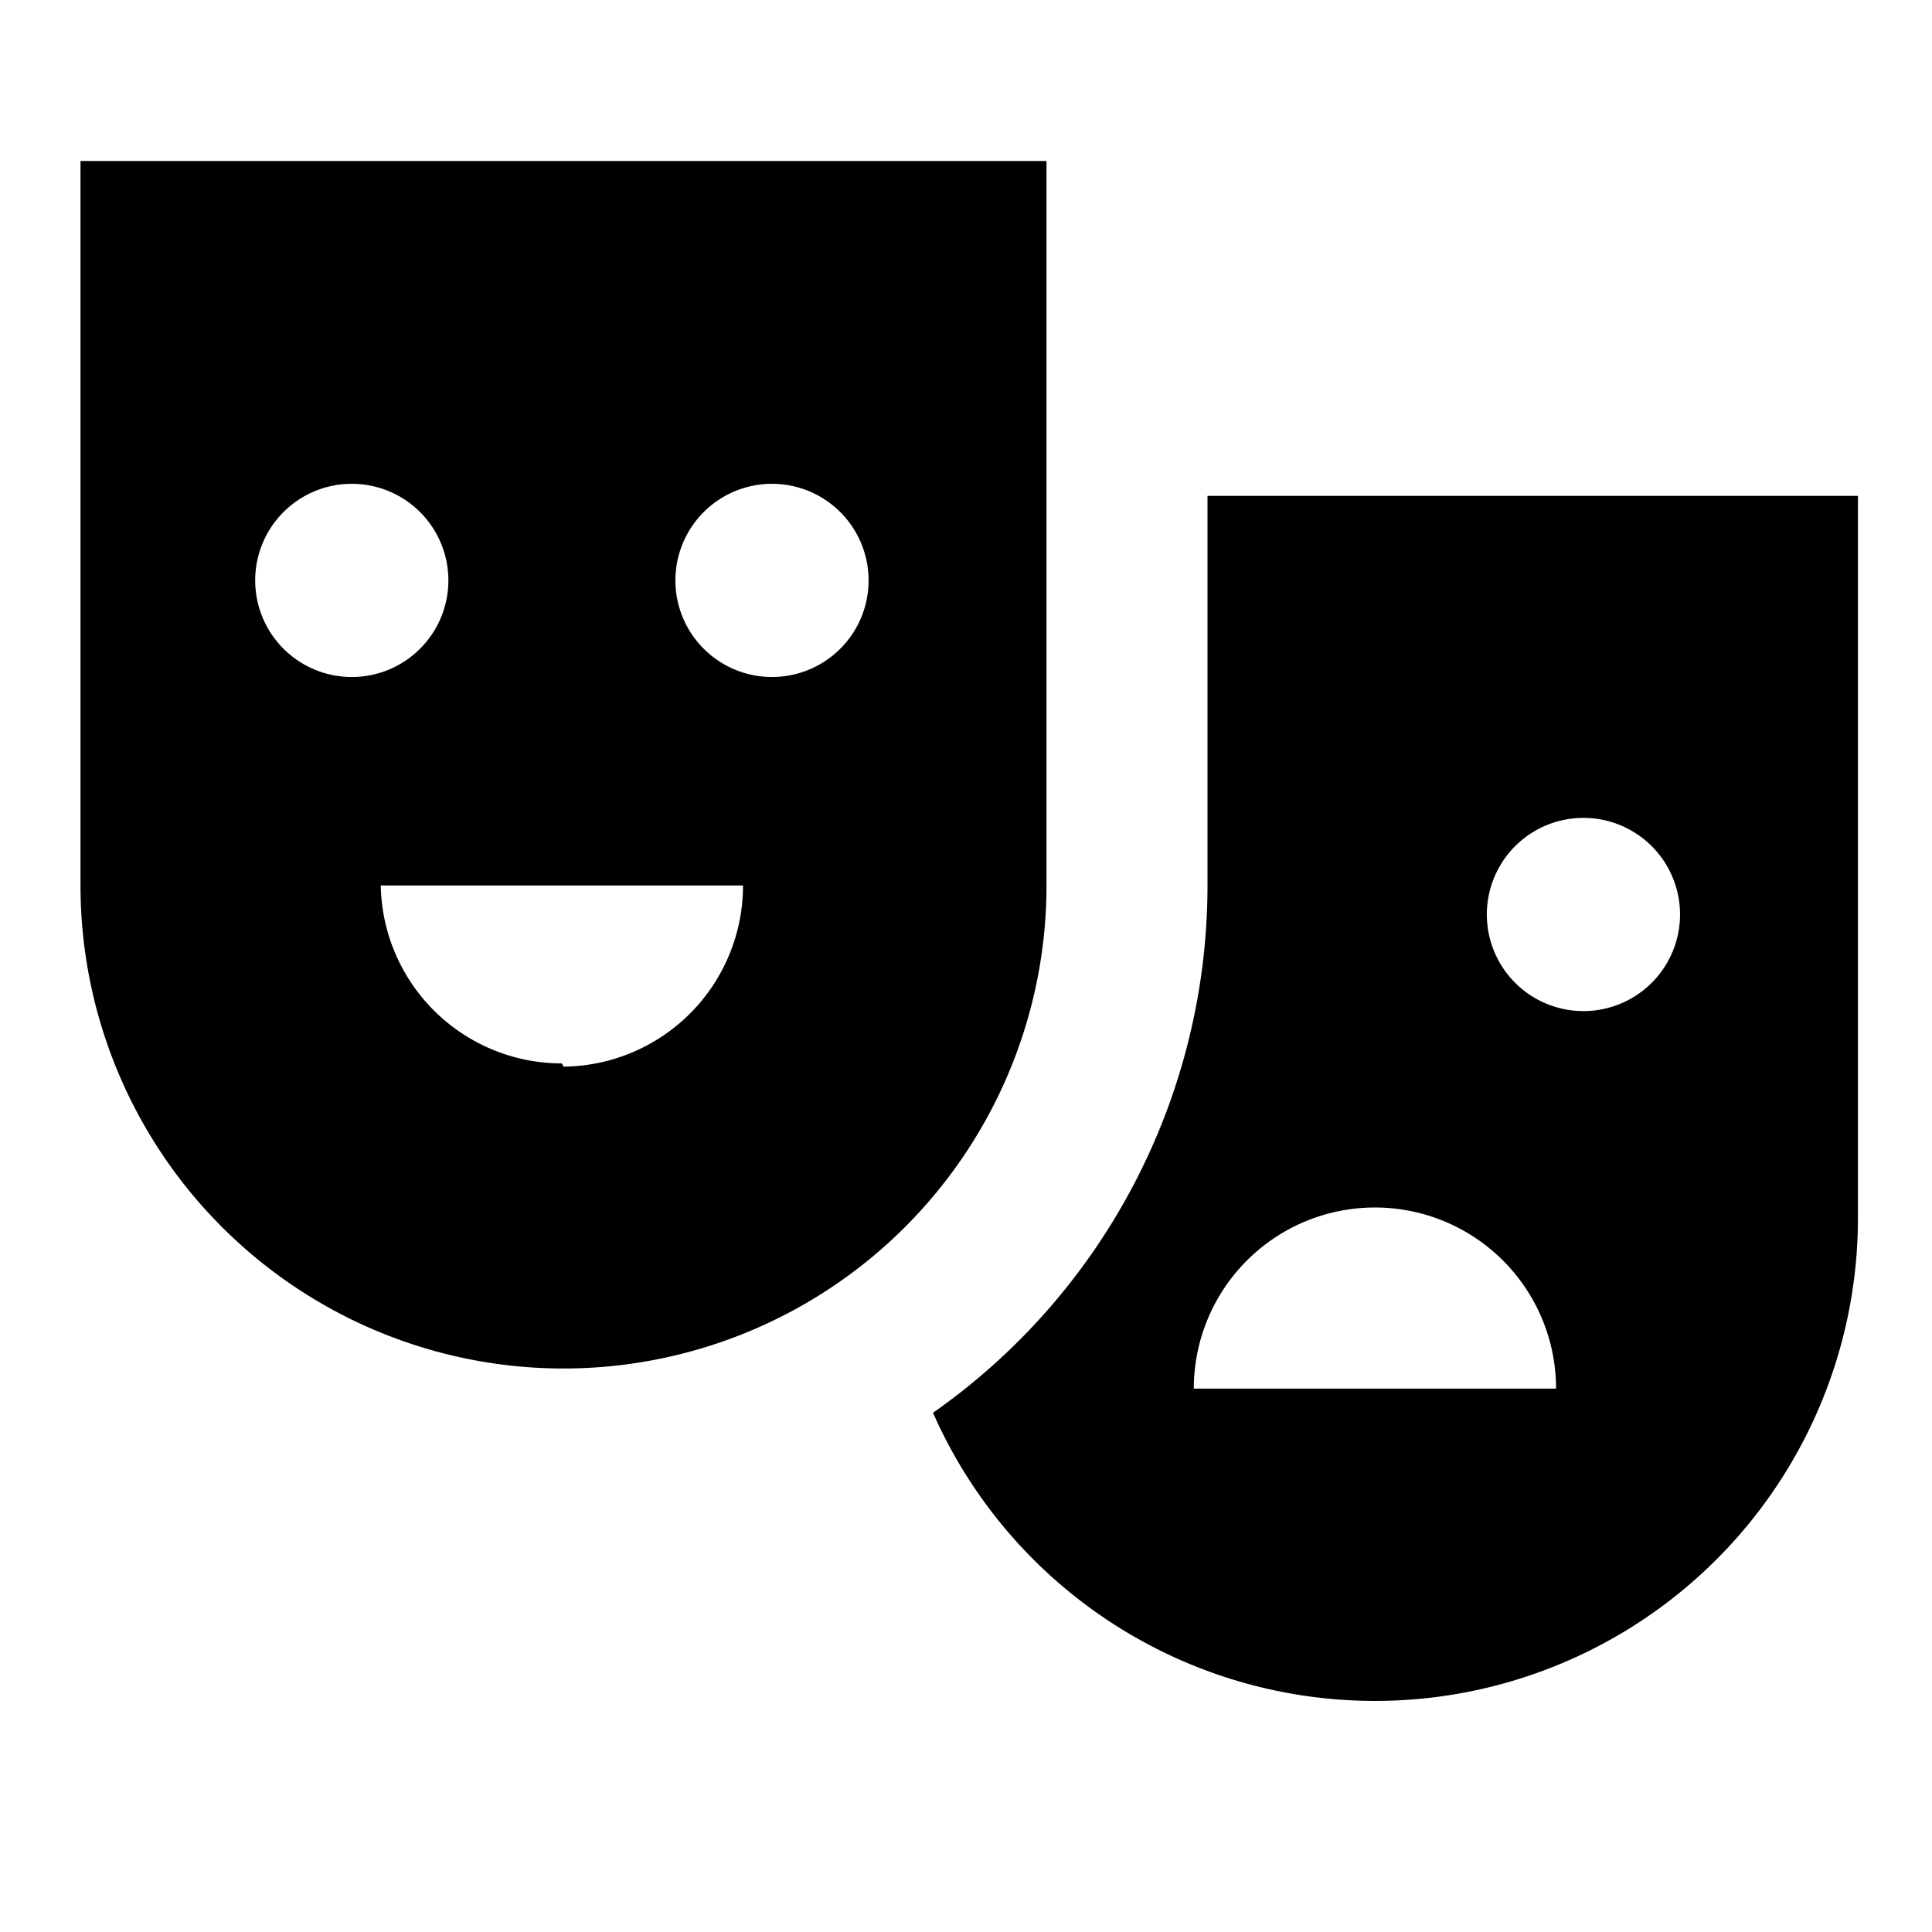 <svg id="Hot_2" data-name="Hot 2" xmlns="http://www.w3.org/2000/svg" viewBox="0 0 24 24"><title>iconoteka_theaters__entertainment_a_f</title><path d="M13,2H1v9a6,6,0,0,0,12,0ZM3.17,7.21a1.2,1.2,0,1,1,1.2,1.2A1.2,1.2,0,0,1,3.17,7.21Zm3.81,6A2.25,2.25,0,0,1,4.73,11h4.5A2.25,2.25,0,0,1,7,13.25ZM9.59,8.41a1.2,1.2,0,1,1,1.2-1.2A1.2,1.2,0,0,1,9.59,8.41ZM15,6.16V11a8,8,0,0,1-3.41,6.55,6,6,0,0,0,11.49-2.39v-9Zm-.17,11.09a2.25,2.25,0,0,1,4.5,0Zm4.84-4.69a1.2,1.2,0,1,1,1.2-1.2A1.2,1.2,0,0,1,19.67,12.56Z"/></svg>